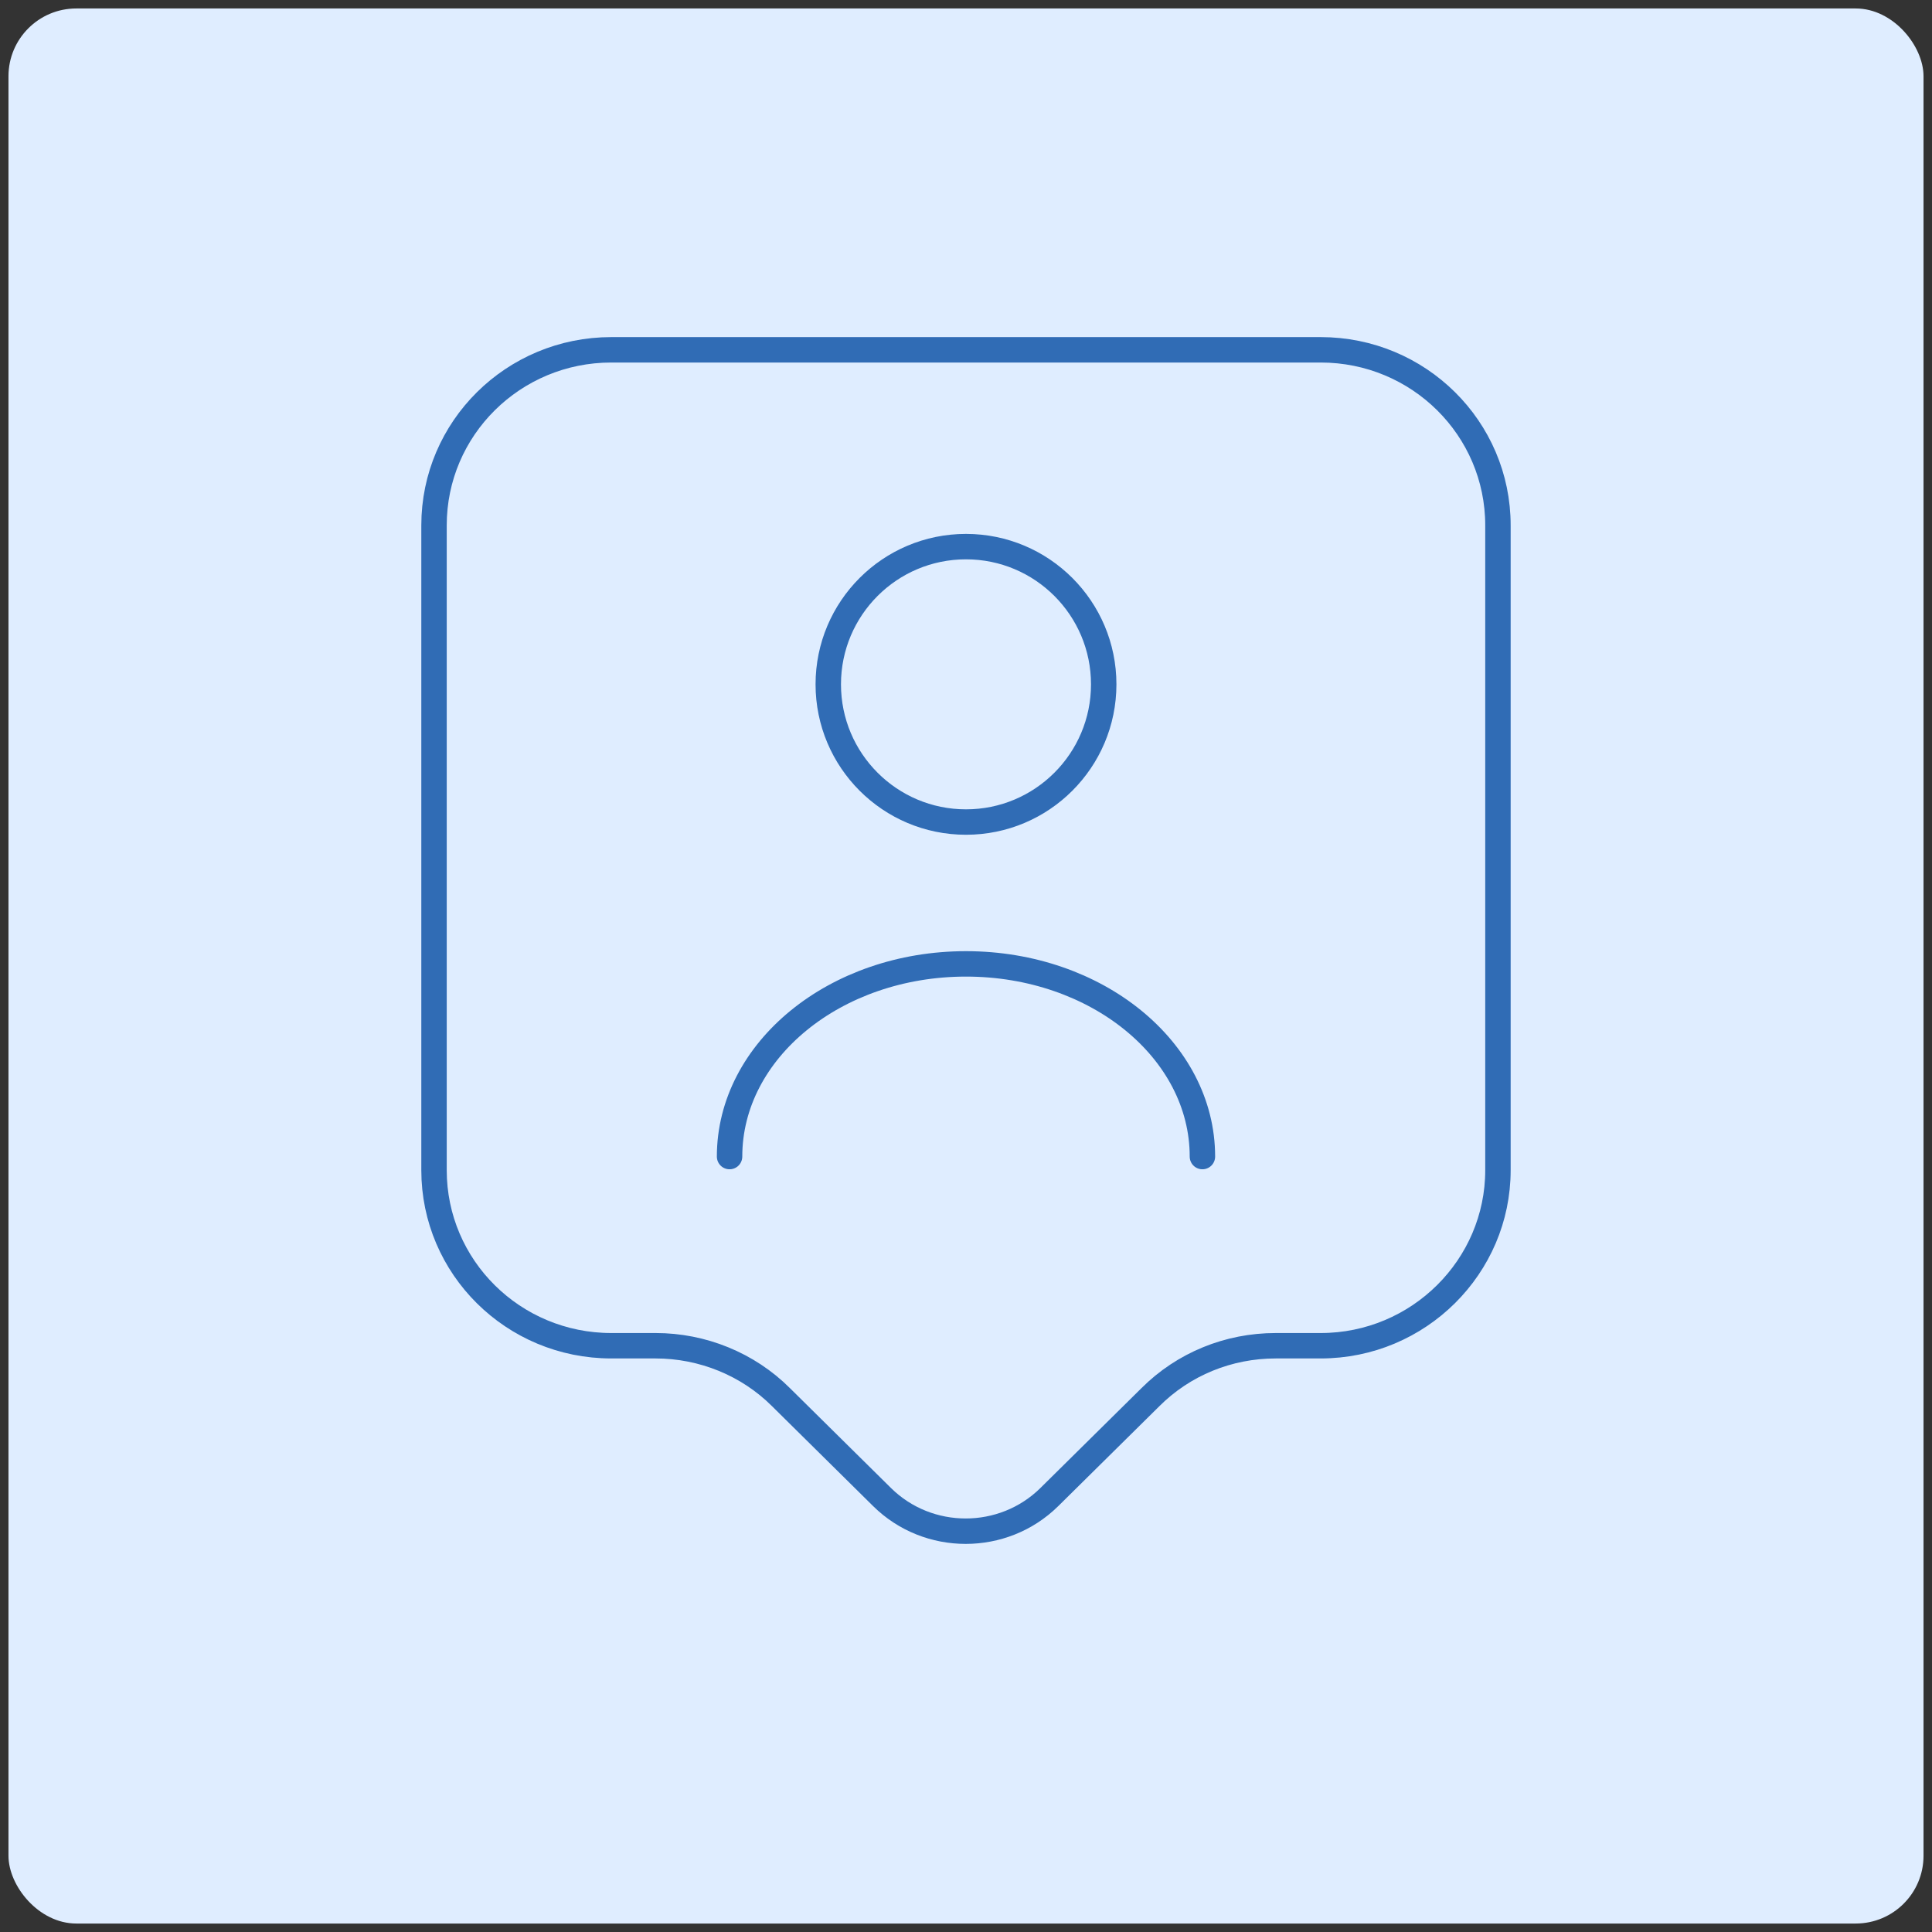 <svg width="114" height="114" viewBox="0 0 114 114" fill="none" xmlns="http://www.w3.org/2000/svg">
<rect x="0" y="0" width="114" height="114" fill="#333333" stroke="none"/>
<rect x="0.5" y="0.5" width="113" height="113" rx="4" fill="#DFEDFF"/>
<path d="M77.925 79.407H75.275C72.484 79.407 69.834 80.489 67.881 82.442L61.917 88.336C59.196 91.021 54.767 91.021 52.047 88.336L46.083 82.442C44.13 80.489 41.444 79.407 38.689 79.407H36.073C30.284 79.407 25.61 74.769 25.61 69.049V30.999C25.61 25.279 30.284 20.641 36.073 20.641H77.925C83.715 20.641 88.388 25.279 88.388 30.999V69.049C88.388 74.734 83.715 79.407 77.925 79.407Z" stroke="#306CB5" stroke-width="1.5" stroke-miterlimit="10" stroke-linecap="round" stroke-linejoin="round"/>
<path d="M56.999 48.506C61.487 48.506 65.126 44.868 65.126 40.38C65.126 35.892 61.487 32.254 56.999 32.254C52.511 32.254 48.873 35.892 48.873 40.38C48.873 44.868 52.511 48.506 56.999 48.506Z" stroke="#306CB5" stroke-width="1.5" stroke-linecap="round" stroke-linejoin="round"/>
<path d="M70.95 68.245C70.95 61.967 64.707 56.875 56.999 56.875C49.292 56.875 43.049 61.967 43.049 68.245" stroke="#306CB5" stroke-width="1.5" stroke-linecap="round" stroke-linejoin="round"/>
</svg>

